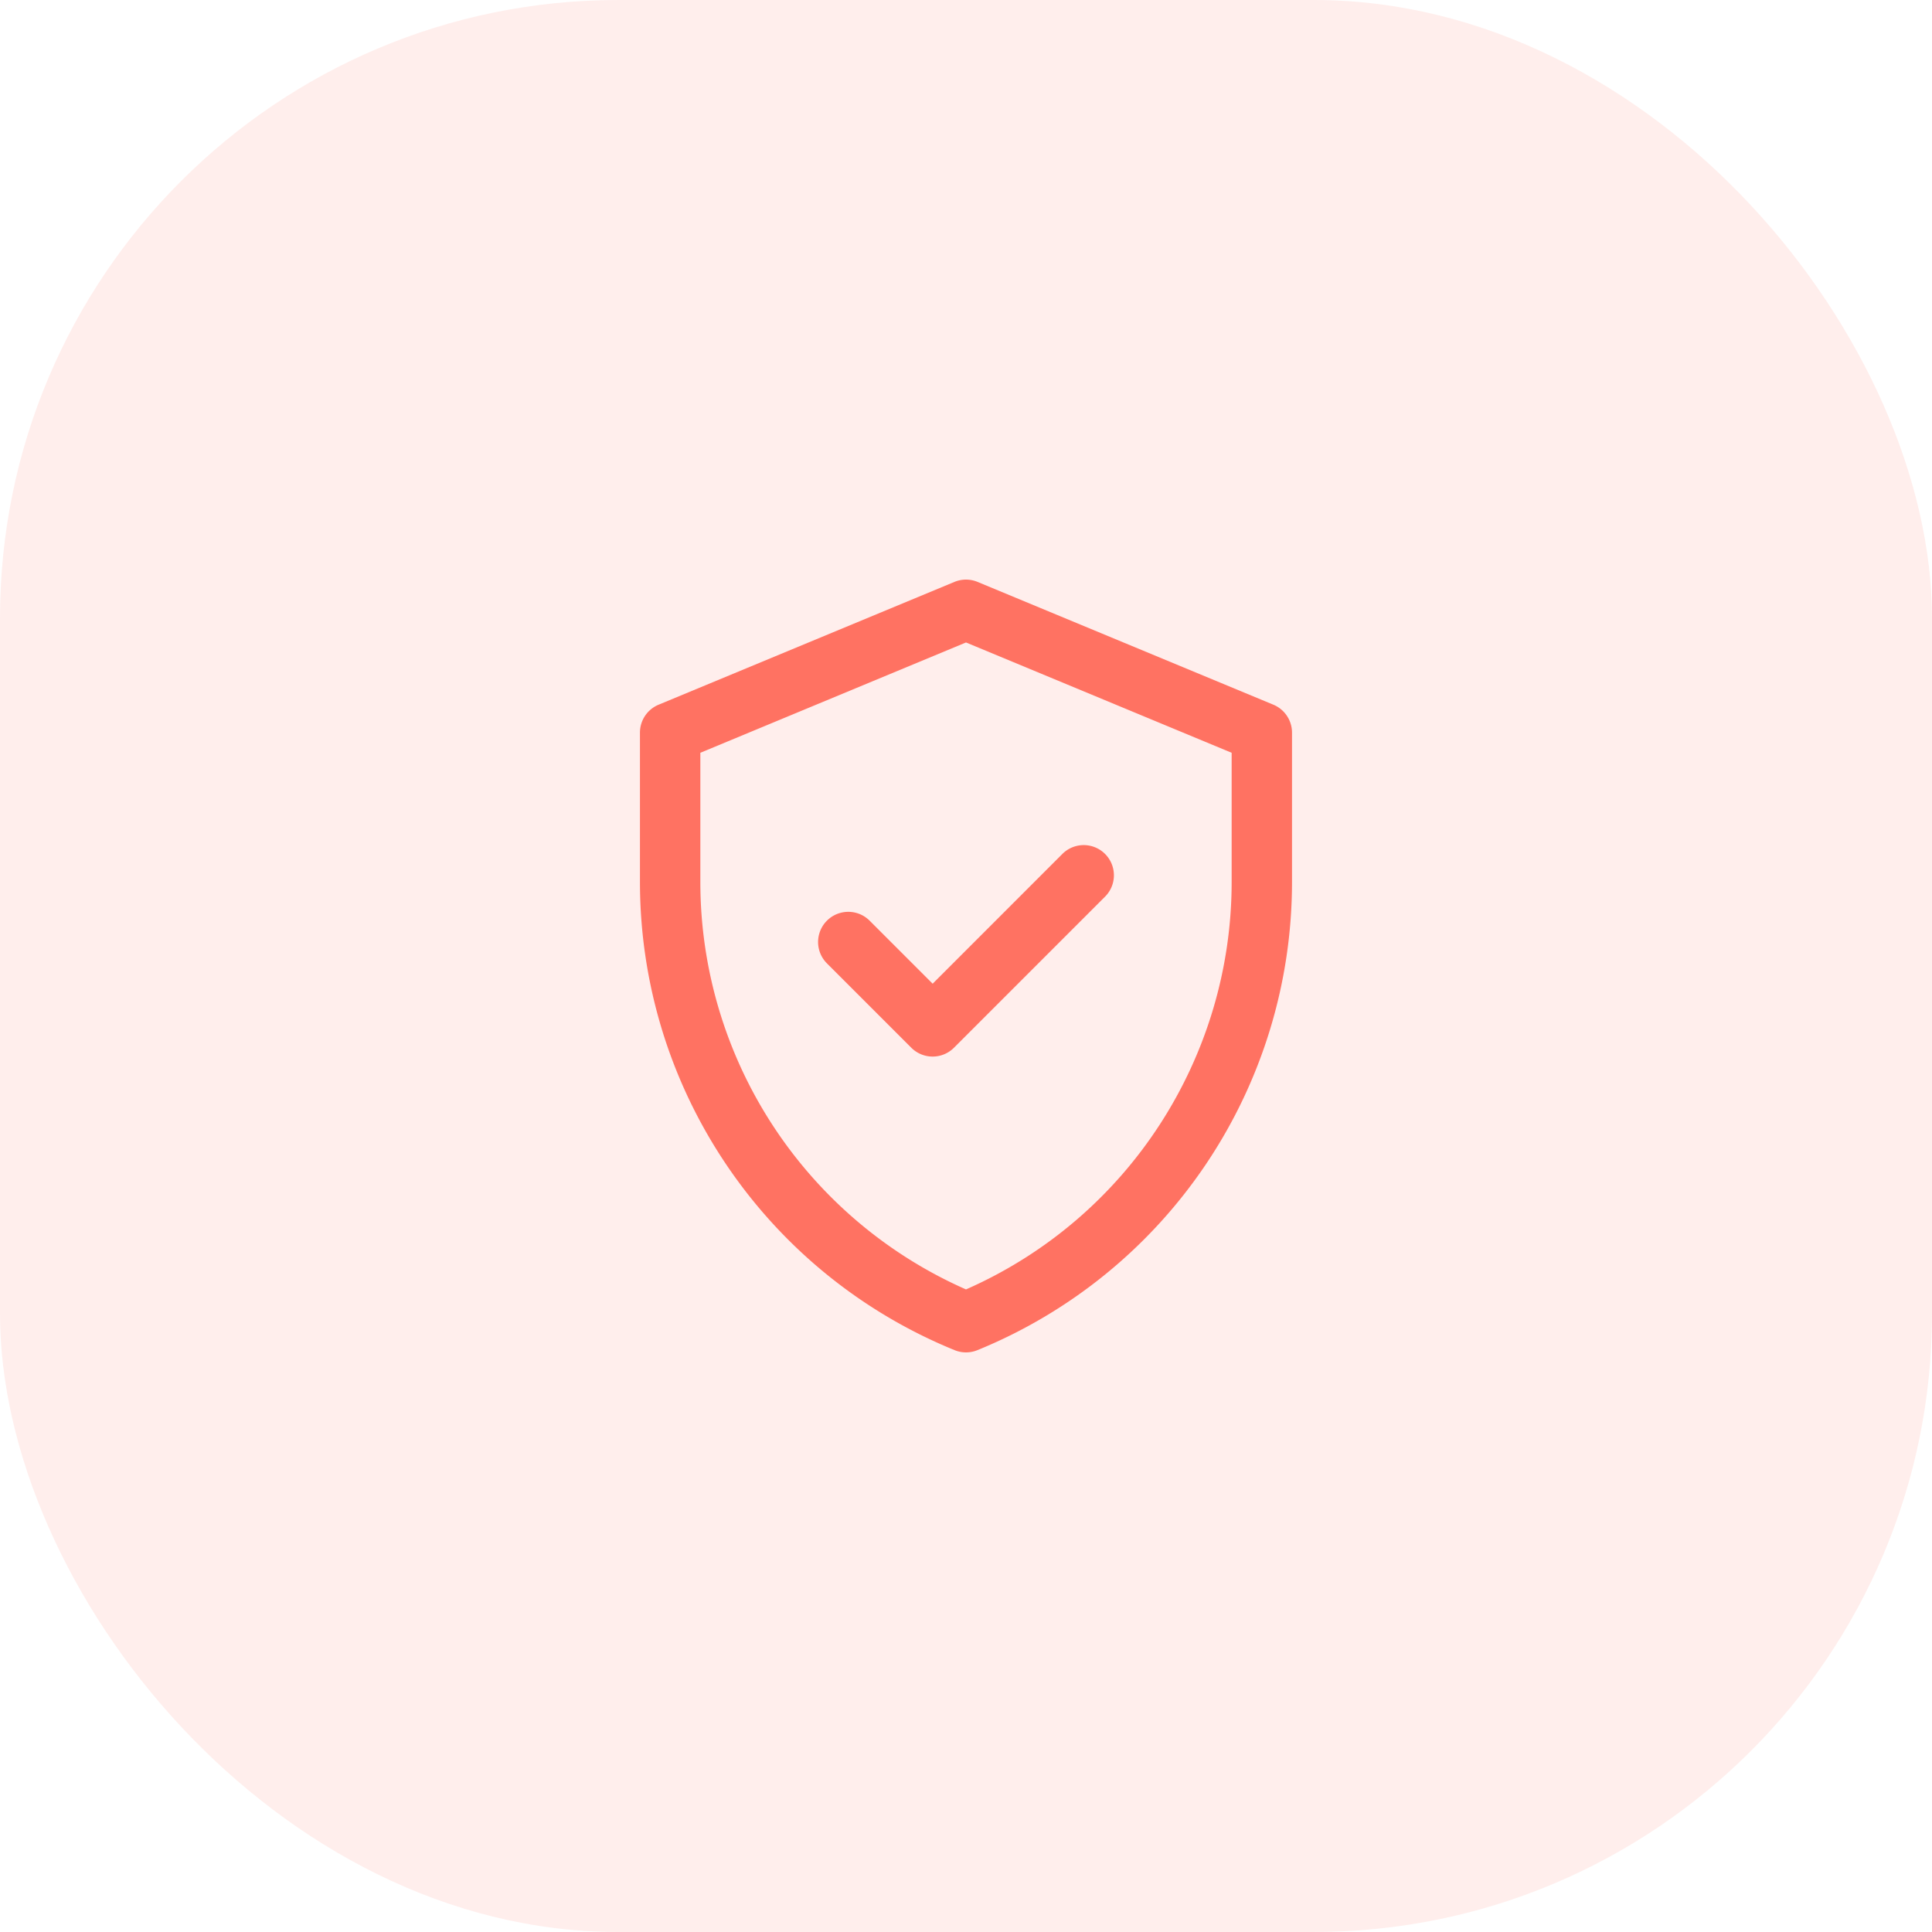 <svg viewBox="0 0 50 50" fill="none" xmlns="http://www.w3.org/2000/svg"><rect width="50" height="50" rx="16" fill="#FF7262" fill-opacity=".12"/><path d="M32.956 18.238L25.3 15.06a.782.782 0 00-.6 0l-7.656 3.178a.781.781 0 00-.482.722v3.864c0 5.321 3.216 10.107 8.143 12.118.189.077.401.077.59 0a13.083 13.083 0 008.142-12.118V18.96c0-.316-.19-.6-.481-.722zm-1.081 4.586c0 4.523-2.656 8.688-6.875 10.546a11.524 11.524 0 01-6.875-10.546v-3.342L25 16.627l6.875 2.855v3.342zm-7.738 2.634l3.357-3.358a.781.781 0 111.105 1.105l-3.91 3.91a.781.781 0 01-1.105 0l-2.183-2.183a.781.781 0 011.105-1.105l1.63 1.63z" fill="#FF7262"/></svg>
